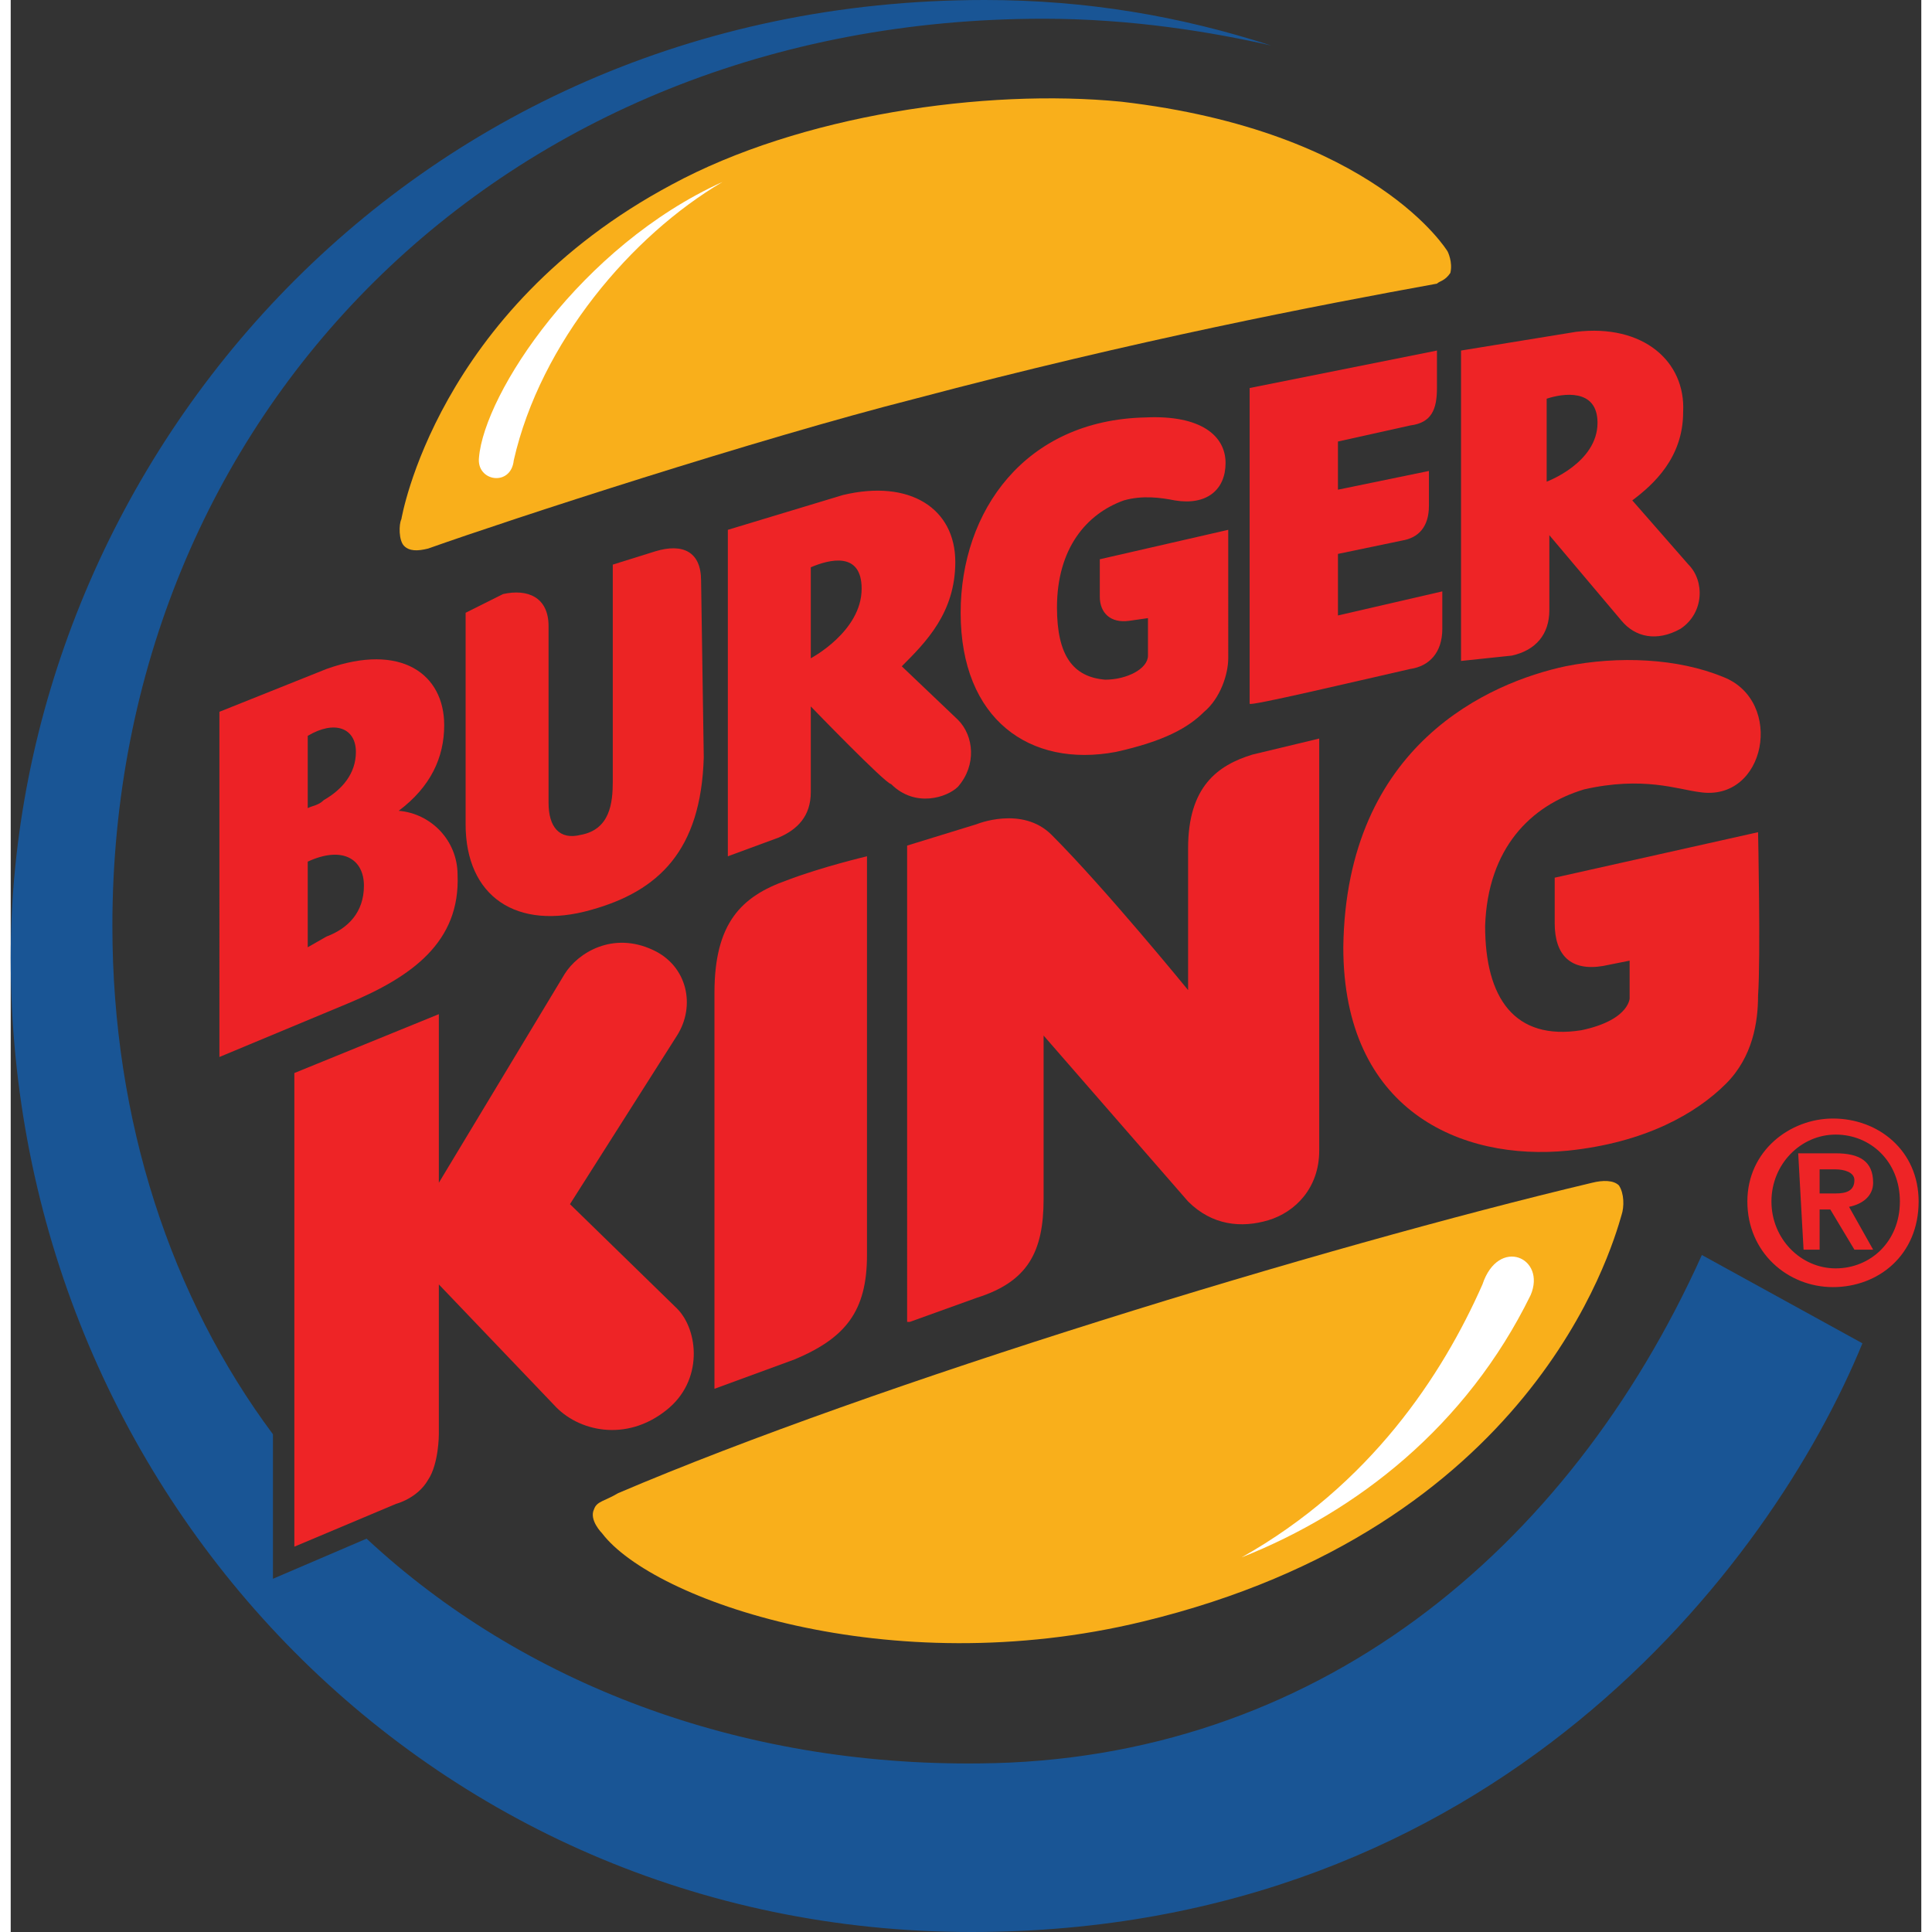 <?xml version="1.0" encoding="utf-8"?>
<svg version="1.1" id="Layer_1" xmlns="http://www.w3.org/2000/svg" xmlns:xlink="http://www.w3.org/1999/xlink" x="0px" y="0px"
	width="100px" height="100px" viewBox="0 0 71.4 72.2" style="enable-background:new 0 0 71.4 72.2;" xml:space="preserve">
<rect x="0" y="0" width="71.4" height="72.2" fill="#333333" stroke="none"/>
<g>
	<path style="fill:#F9AF1B;" d="M53.8,10.2c0.1-0.4-0.1-0.8-0.1-0.8s-2.7-4.5-12.2-5.6c-5.1-0.5-12,0.5-16.8,3.1
		c-8.8,4.7-10.1,12.5-10.1,12.5c-0.1,0.2-0.1,0.8,0.1,1c0.2,0.2,0.5,0.2,0.9,0.1c3.1-1.1,12.3-4.1,18.2-5.6
		c8.3-2.2,15.1-3.5,19.5-4.3C53.4,10.5,53.6,10.5,53.8,10.2"/>
	<path style="fill:#195595;" d="M63.2,46.9c-5,11.1-14.5,18.9-27,19c-9,0.1-17.1-3-22.9-8.4l-3.5,1.5v-5.4c-3.8-5.1-6-11.7-6-19
		c0-19,14.5-33.9,34.8-33.9c3.3,0,6.3,0.5,8.5,1C43.7,0.6,40.2,0,36.4,0C14.6,0,0,17.6,0,35.8c0,19.8,15.5,36.4,35.9,36.4
		c19.5,0,29.9-13.7,33.3-22L63.2,46.9"/>
	<path style="fill:#EC2425;" d="M58.2,43c2.9-0.3,4.8-1.4,5.9-2.5c1-1,1.2-2.3,1.2-3.3c0.1-1.4,0-6.1,0-6.1l-7.6,1.7v1.7
		c0,1.2,0.6,1.8,1.8,1.6l1-0.2v1.4c0-0.1,0.1,0.8-1.8,1.2c-2.5,0.4-3.6-1.2-3.6-3.9c0.1-2.9,1.7-4.5,3.7-5.1c2.2-0.5,3.5,0,4.3,0.1
		c2.5,0.4,3.2-3.4,0.9-4.3c-1.7-0.7-3.9-0.8-5.9-0.4c-2.8,0.6-8.2,2.9-8.3,10.5C49.8,41.5,54.2,43.4,58.2,43"/>
	<path style="fill:#ED2226;" d="M33.6,49.4l2.5-0.9c1.9-0.6,2.5-1.7,2.5-3.7v-6.1l5.4,6.2c0.9,0.9,2,1,3,0.7c1-0.3,1.9-1.2,1.9-2.6
		V27.6l-2.5,0.6c-1.3,0.4-2.4,1.2-2.4,3.5V37c0,0-3.1-3.8-5.1-5.8c-1.1-1.1-2.8-0.4-2.8-0.4l-2.6,0.8V49.4"/>
	<path style="fill:#EC2226;" d="M32,32c0,0-1.7,0.4-3,0.9c-1.7,0.6-2.7,1.6-2.7,4.2v14.8l3-1.1c1.9-0.8,2.7-1.8,2.7-3.9V32"/>
	<path style="fill:#EE2426;" d="M24,35.5c-1.5-0.7-2.8,0.1-3.3,0.9L16,44.2v-6.3l-5.4,2.2v17.7l3.8-1.6c0,0,0.8-0.2,1.2-0.9
		c0.4-0.6,0.4-1.7,0.4-1.7V48l4.3,4.5c0.9,1,2.7,1.4,4.2,0.2c1.4-1.1,1.2-3,0.4-3.8L20.9,45l4-6.3C25.6,37.6,25.3,36.1,24,35.5"/>
	<path style="fill:#F9AF1B;" d="M21.8,56.4c-0.2,0.4,0.3,0.9,0.3,0.9c1.9,2.5,10.7,5.6,20.2,3.3c14.5-3.5,17.5-13.8,17.9-15.2
		c0.1-0.3,0.1-0.8-0.1-1.1c-0.2-0.2-0.6-0.2-1-0.1c-10.1,2.4-26.8,7.5-36.4,11.6C22.2,56.1,21.9,56.1,21.8,56.4"/>
	<path style="fill:#ED2226;" d="M13.2,33.1c0-1-0.8-1.5-2.1-0.9v3.2l0.7-0.4C12.6,34.7,13.2,34.1,13.2,33.1 M11.1,30.2
		c0.2-0.1,0.4-0.1,0.6-0.3c0.7-0.4,1.2-1,1.2-1.8c0-0.9-0.8-1.2-1.8-0.6C11.1,27.5,11.1,30.2,11.1,30.2z M16.7,32.7
		c0.1,2.5-1.7,3.8-4.1,4.8l-4.8,2V26.6l4-1.6c2.8-1,4.4,0.2,4.4,2.1c0,1.2-0.5,2.3-1.7,3.2C15.7,30.4,16.7,31.4,16.7,32.7L16.7,32.7
		C16.7,32.7,16.7,32.7,16.7,32.7z"/>
	<path style="fill:#EC2424;" d="M25.8,21.7c0-1.1-0.7-1.4-1.7-1.1l-1.6,0.5v8.1c0,0.8-0.1,1.8-1.2,2c-0.8,0.2-1.2-0.3-1.2-1.2v-6.6
		c0-1.1-0.8-1.4-1.7-1.2L17,22.9v7.9c0,2.7,1.9,4,4.7,3.2c2.5-0.7,4.1-2.2,4.2-5.7L25.8,21.7"/>
	<path style="fill:#ED2226;" d="M52.3,25c0.7-0.1,1.2-0.6,1.2-1.5v-1.4L49.6,23v-2.3l2.4-0.5c0.6-0.1,1-0.5,1-1.3v-1.3l-3.4,0.7
		v-1.8l2.7-0.6c0.8-0.1,1-0.6,1-1.4v-1.4l-7,1.4v11.8C46.3,26.4,50.1,25.5,52.3,25"/>
	<path style="fill:#EE2426;" d="M29.9,24.6c0,0,1.9-1,1.9-2.6c0-1.4-1.2-1.1-1.9-0.8V24.6 M29.9,26.4v3.2c0,0.9-0.5,1.4-1.2,1.7
		L26.8,32V19.8l4.3-1.3c2.5-0.6,4.2,0.5,4.2,2.5c0,1.9-1.1,3-2,3.9l2.1,2c0.6,0.6,0.7,1.7,0,2.5c-0.4,0.4-1.6,0.8-2.5-0.1
		C32.7,29.3,29.9,26.4,29.9,26.4L29.9,26.4C29.9,26.4,29.9,26.4,29.9,26.4z M57.4,18c0,0,1.9-0.7,1.9-2.2c0-1.3-1.3-1.1-1.9-0.9V18
		 M54.2,24.7V13.1l4.3-0.7c2.5-0.3,4.1,1.1,4,3c0,1.7-1.1,2.7-1.9,3.3l2.1,2.4c0.6,0.6,0.6,1.8-0.3,2.4c-0.9,0.5-1.7,0.3-2.2-0.3
		l-2.7-3.2v2.8c0,0.9-0.5,1.5-1.4,1.7L54.2,24.7C54.2,24.7,54.2,24.7,54.2,24.7z M45.5,19.8l-4.8,1.1v1.4c0,0.6,0.4,1,1.1,0.9
		l0.7-0.1v1.4c0,0.5-0.8,0.9-1.6,0.9c-1.2-0.1-1.8-0.9-1.8-2.7c0-2.2,1.1-3.5,2.5-4c0.7-0.2,1.4-0.1,1.9,0c1.2,0.2,1.9-0.4,1.9-1.4
		s-0.9-1.8-3-1.7c-4.5,0.1-6.9,3.5-6.9,7.3c0,4,2.6,5.8,5.8,5.2c1.8-0.4,2.7-0.9,3.3-1.5c0.6-0.5,0.9-1.4,0.9-2L45.5,19.8"/>
	<path style="fill:#FFFFFF;" d="M26.6,6.8c-5.3,2.4-8.9,7.9-9.1,10.3c-0.1,0.9,1.2,1.1,1.3,0.1C19.8,12.8,23.2,8.8,26.6,6.8
		 M46,58.2c4.3-1.7,8.4-4.9,10.8-9.8c0.6-1.4-1.2-2.2-1.8-0.4C53.5,51.4,50.8,55.5,46,58.2"/>
	<path style="fill:#EE2426;" d="M67.6,43.7h0.6c0.3,0,0.7,0.1,0.7,0.4c0,0.4-0.3,0.5-0.7,0.5h-0.6L67.6,43.7 M67,46.7h0.6v-1.5H68
		l0.9,1.5h0.7l-0.9-1.6c0.5-0.1,0.9-0.4,0.9-0.9c0-0.8-0.5-1.1-1.4-1.1h-1.4L67,46.7L67,46.7C67,46.7,67,46.7,67,46.7z M64.9,44.9
		c0,1.9,1.5,3.2,3.2,3.2c1.7,0,3.2-1.2,3.2-3.2c0-1.9-1.5-3.1-3.2-3.1C66.5,41.8,64.9,43,64.9,44.9L64.9,44.9z M65.8,44.9
		c0-1.4,1.1-2.5,2.4-2.5c1.3,0,2.4,1,2.4,2.5s-1.1,2.5-2.4,2.5C66.9,47.4,65.8,46.3,65.8,44.9z"/>
</g>
</svg>
